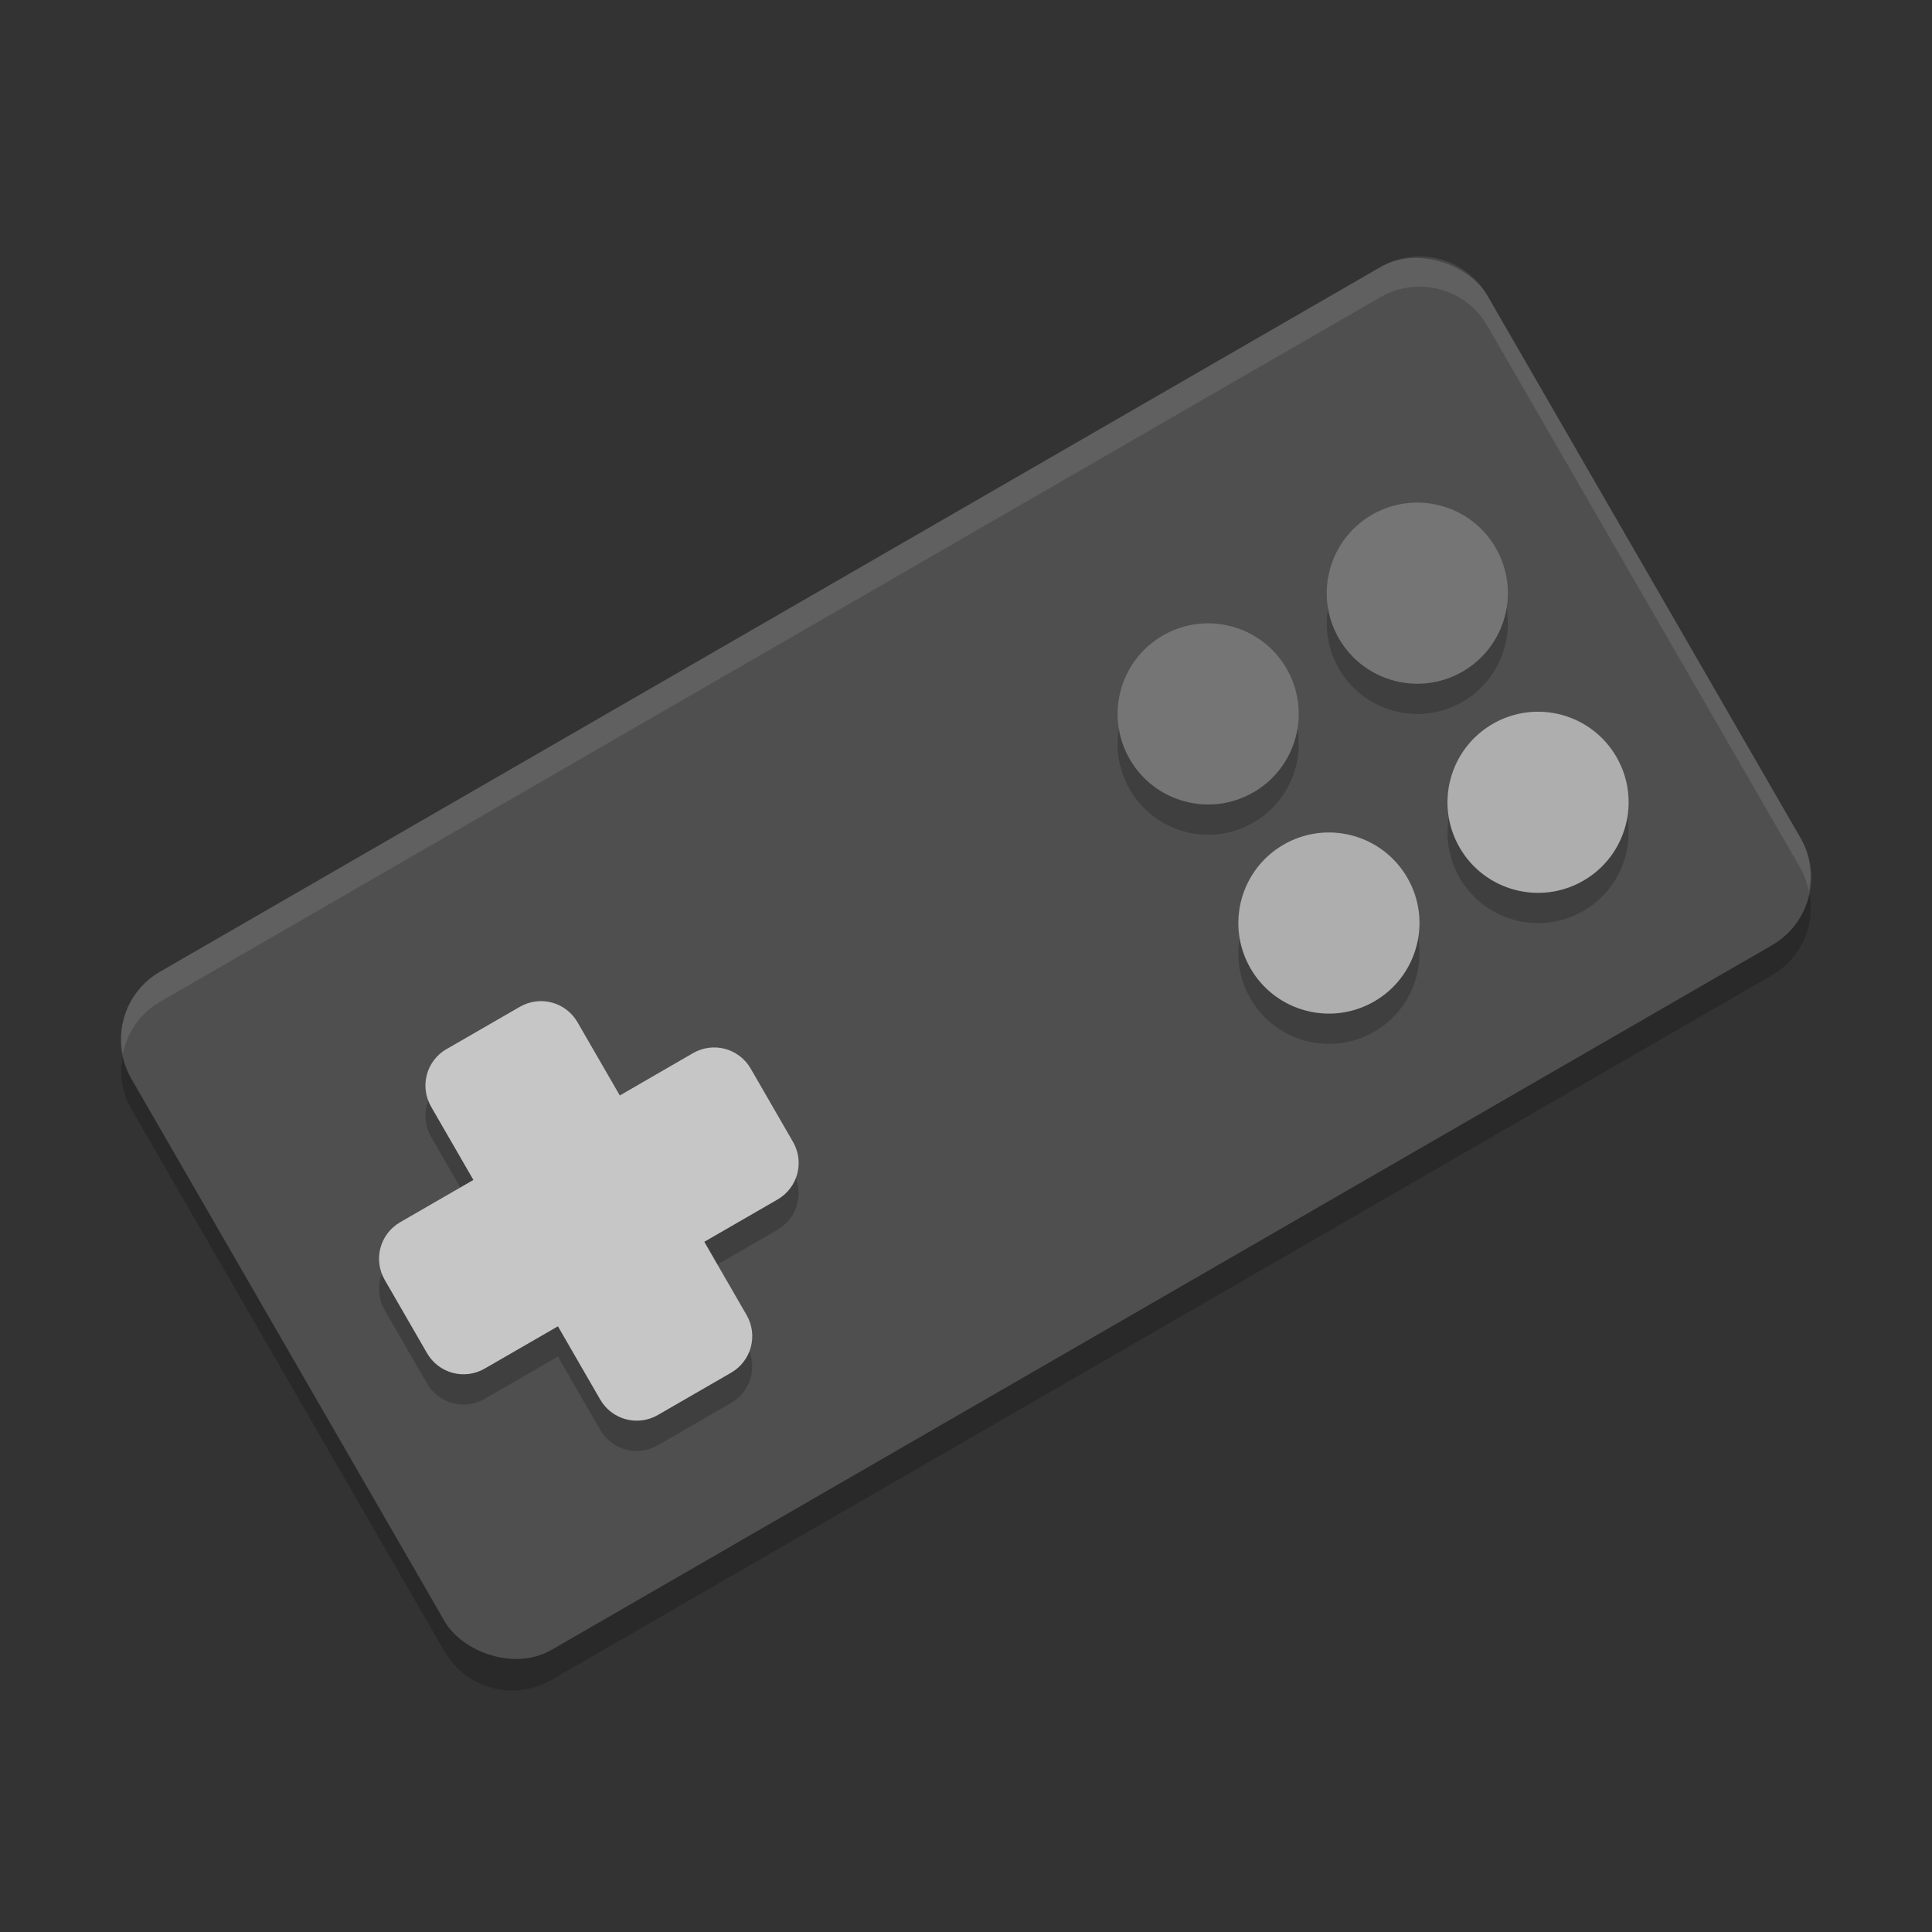 <svg xmlns="http://www.w3.org/2000/svg" width="64" height="64" version="1">
 <rect width="100%" height="100%" fill="#333333" stroke="none"/>
 <path style="opacity:0.2" d="m 59.766,29.026 c -0.21,0.514 -0.55,0.98 -1.07,1.28 L 18.267,53.65 c -1.245,0.718 -2.825,0.296 -3.543,-0.948 L 4.348,34.732 C 4.3,34.648 4.27,34.558 4.231,34.47 3.938,35.186 3.93,36.008 4.348,36.732 l 10.375,17.97 c 0.718,1.244 2.298,1.666 3.543,0.948 L 58.696,32.306 c 1.158,-0.668 1.596,-2.084 1.07,-3.28 z"/>
 <rect style="fill:#4f4f4f" width="51.876" height="25.938" x="-14.1" y="30.53" rx="2.594" ry="2.594" transform="matrix(0.866,-0.5,0.5,0.866,0,0)"/>
 <path style="opacity:0.2" d="m 14.794,35.751 c -0.672,0.388 -0.9,1.241 -0.512,1.912 l 1.4,2.425 -2.425,1.4 c -0.672,0.39 -0.9,1.242 -0.513,1.914 l 1.4,2.425 c 0.388,0.672 1.241,0.9 1.912,0.512 l 2.425,-1.4 1.4,2.425 c 0.388,0.672 1.241,0.9 1.912,0.512 l 2.425,-1.4 c 0.672,-0.388 0.9,-1.241 0.512,-1.912 l -1.4,-2.425 2.425,-1.4 c 0.672,-0.388 0.9,-1.241 0.512,-1.912 L 24.868,36.402 C 24.48,35.73 23.627,35.502 22.956,35.889 l -2.425,1.4 -1.4,-2.425 C 18.743,34.193 17.89,33.964 17.218,34.352 l -2.425,1.4 z"/>
 <path style="fill:#c6c6c6" d="m 14.794,34.75 c -0.672,0.388 -0.9,1.241 -0.512,1.912 l 1.4,2.425 -2.425,1.4 c -0.672,0.388 -0.9,1.241 -0.512,1.912 l 1.4,2.425 c 0.388,0.672 1.241,0.9 1.912,0.512 l 2.425,-1.4 1.4,2.425 c 0.388,0.672 1.241,0.9 1.912,0.512 l 2.425,-1.4 c 0.672,-0.388 0.9,-1.241 0.512,-1.912 l -1.4,-2.425 2.425,-1.4 c 0.672,-0.388 0.9,-1.241 0.512,-1.912 l -1.4,-2.425 c -0.388,-0.672 -1.241,-0.9 -1.912,-0.512 l -2.424,1.402 -1.4,-2.424 C 18.744,33.194 17.892,32.964 17.22,33.352 l -2.425,1.4 z"/>
 <g style="opacity:0.2" transform="matrix(1.732,-1,1,1.732,-8.984,21.769)">
  <circle cx="24.5" cy="13.5" r="1.5"/>
  <circle cx="20.5" cy="13.5" r="1.5"/>
  <circle cx="24.5" cy="17.5" r="1.5"/>
  <circle cx="20.5" cy="17.5" r="1.5"/>
 </g>
 <g transform="matrix(1.732,-1,1,1.732,-8.984,20.767)">
  <circle style="fill:#757575" cx="24.5" cy="13.5" r="1.5"/>
  <circle style="fill:#757575" cx="20.5" cy="13.5" r="1.5"/>
  <circle style="fill:#aeaeae" cx="24.5" cy="17.5" r="1.5"/>
  <circle style="fill:#aeaeae" cx="20.5" cy="17.5" r="1.5"/>
 </g>
 <path style="opacity:0.1;fill:#ffffff" d="M 47.084 8.496 C 46.959 8.493 46.833 8.5 46.707 8.516 C 46.373 8.558 46.039 8.664 45.727 8.844 L 5.297 32.188 C 4.309 32.758 3.855 33.87 4.066 34.926 C 4.203 34.222 4.623 33.577 5.297 33.188 L 45.727 9.844 C 46.039 9.664 46.373 9.558 46.707 9.516 C 47.711 9.39 48.731 9.86 49.271 10.793 L 59.645 28.762 C 59.786 29.007 59.864 29.265 59.914 29.525 C 60.034 28.942 59.968 28.323 59.645 27.762 L 49.271 9.793 C 48.799 8.976 47.959 8.515 47.084 8.496 z"/>
</svg>
